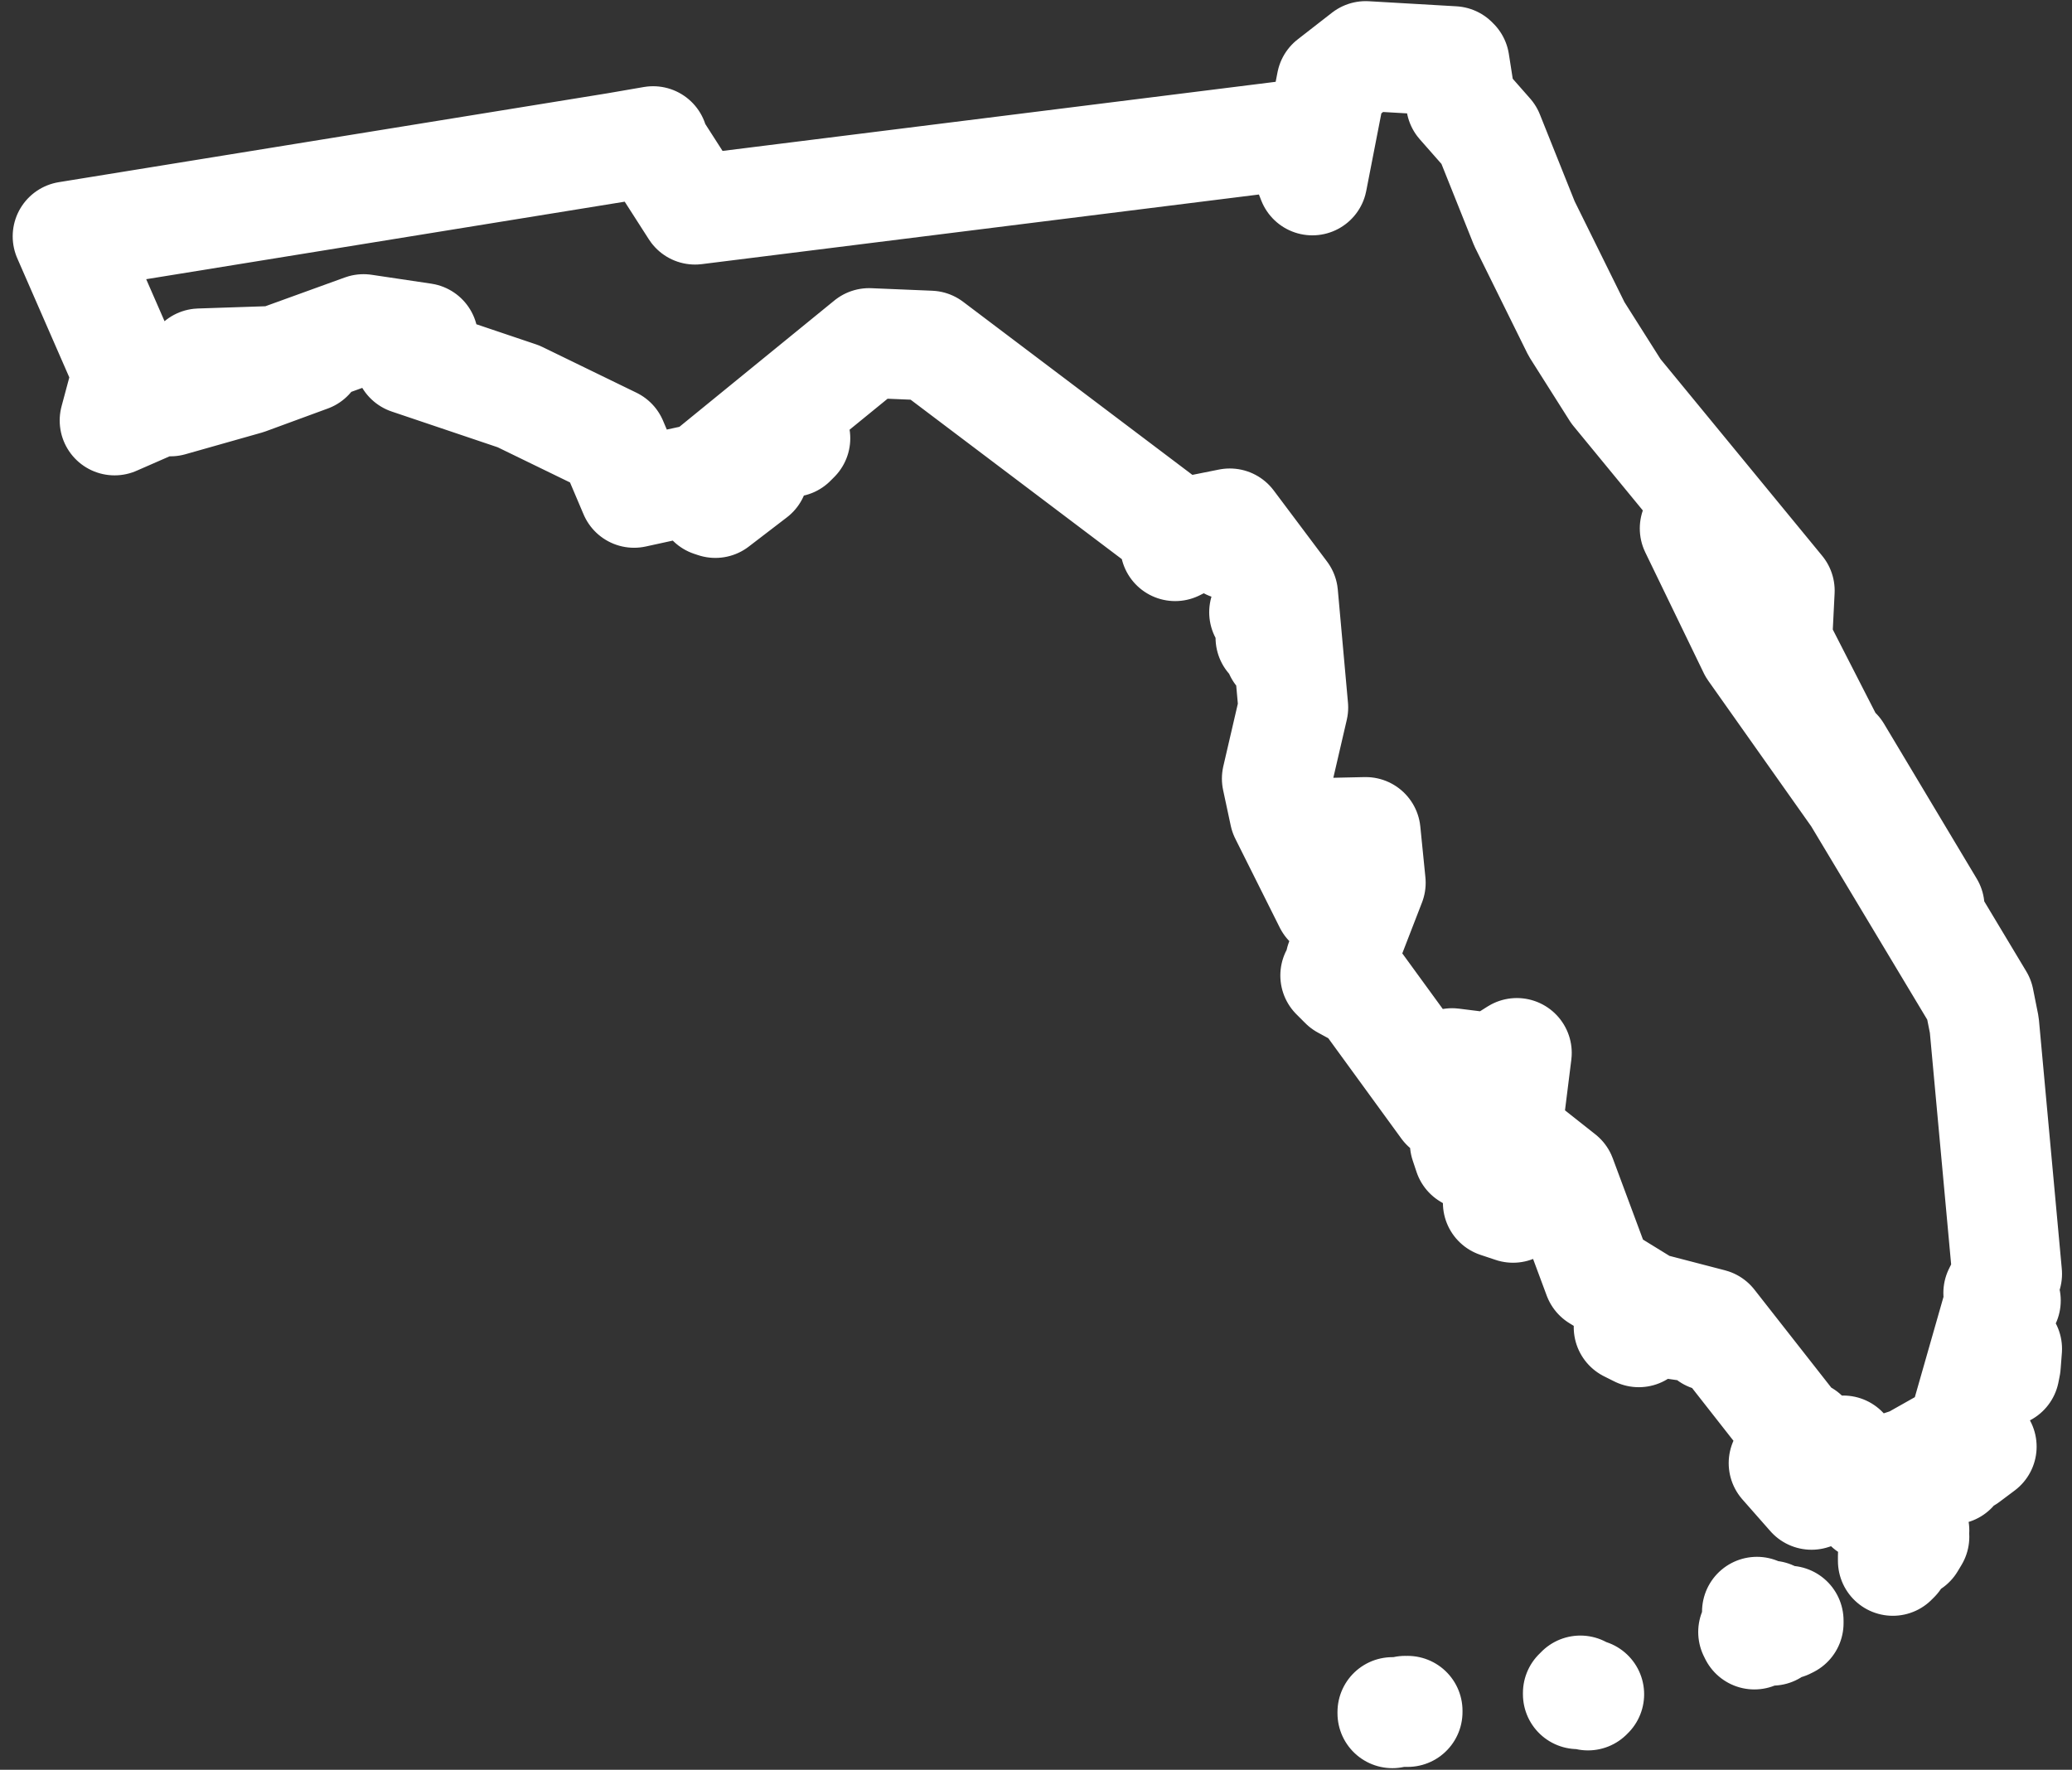 <svg width="151" height="129" viewBox="0 0 151 129" fill="none" xmlns="http://www.w3.org/2000/svg">
<rect x="0" y="0" width="151" height="129" fill="#333333" stroke="none"/>
<path d="M110.894 119.41H110.709L110.801 119.503L110.894 119.41H110.894ZM110.061 119.317V119.41H110.153L110.061 119.317ZM110.246 119.225V119.132V119.225ZM97.657 120.613V120.706V120.613ZM97.472 120.706V120.613V120.706ZM96.639 120.706H96.546V120.798L96.639 120.706ZM122.927 114.874H122.835L122.927 115.059V114.874ZM125.427 114.226V114.041L125.241 114.319L125.427 114.226V114.226ZM124.501 114.041L124.131 113.671L124.038 113.763L124.501 114.041L124.501 114.041ZM124.223 114.782L123.113 113.393L123.76 114.597L124.223 114.782V114.782ZM133.017 109.32V109.691L133.202 109.505L133.017 109.32ZM134.313 108.395L134.591 107.932L134.22 108.302L134.313 108.395V108.395ZM134.591 107.469H134.498V107.562L134.591 107.469ZM132.924 107.191L132.832 107.099L132.924 107.191ZM133.758 105.803L133.665 105.71V105.895L133.758 105.803V105.803ZM131.258 105.71L131.166 105.618L131.258 105.71ZM134.406 103.581L134.22 103.674L134.498 103.766L134.406 103.581V103.581ZM134.776 103.581L134.591 103.396L134.683 103.674L134.776 103.581L134.776 103.581ZM134.128 103.396L134.035 103.303V103.489L134.128 103.396V103.396ZM137.553 102.748V102.655L137.368 103.026L137.553 102.748V102.748ZM133.665 103.118H133.48L133.665 103.211V103.118ZM135.609 102.008H135.331L135.239 102.1L135.609 102.008H135.609ZM136.349 101.545H136.257H136.349ZM128.574 101.915V101.73L128.481 101.915H128.574ZM129.407 101.637H129.129L129.407 102.193V101.637ZM127.185 101.73V101.174L126.723 101.267L127.185 101.73V101.73ZM125.889 100.804L126.352 101.267V101.082L125.889 100.804ZM139.497 101.36L137.83 102.1L138.386 102.193L139.497 101.36V101.36ZM126.537 100.527H125.982V100.712L126.537 100.527ZM141.163 95.898L141.255 95.435L141.348 94.232L141.163 95.898H141.163ZM141.255 90.715L140.885 89.789L140.7 90.159L141.255 90.715ZM119.873 93.029L119.688 93.306L120.15 93.399L119.873 93.029V93.029ZM118.114 92.196L117.281 92.473L117.929 92.566L118.114 92.196V92.196ZM116.263 92.381V92.103L116.17 92.196L116.263 92.381V92.381ZM114.319 92.288L113.763 92.658L114.504 93.029L114.319 92.288V92.288ZM116.911 92.381L116.818 92.103L116.355 92.01L116.911 92.381V92.381ZM104.785 83.309L104.229 83.587L105.34 83.957L104.785 83.309V83.309ZM102.563 80.347L101.822 79.236L102.1 80.07L102.563 80.347V80.347ZM105.432 82.198L104.137 79.236L103.211 78.959L105.432 82.198ZM101.73 78.496L101.452 77.755L101.267 77.293L101.73 78.496ZM94.047 68.221L92.381 67.018L93.029 67.666L94.047 68.221ZM135.701 62.019L128.944 50.726H128.574L135.701 62.019ZM88.956 43.969L88.678 43.876L88.956 44.061V43.969V43.969ZM88.4 43.321L88.308 43.413L88.4 43.506V43.321V43.321ZM87.752 42.395V42.303L87.66 42.395H87.752ZM88.123 42.025L88.4 42.21V42.025H88.123ZM88.678 41.655L88.308 41.747H88.4L88.678 41.655H88.678ZM88.03 41.562L87.752 41.284L87.845 41.377L88.03 41.562V41.562ZM87.382 40.544H87.197L87.475 40.636L87.382 40.544H87.382ZM88.03 39.433H87.66L87.567 39.526L88.03 39.433H88.03ZM88.4 39.618L87.938 39.155L88.123 39.248L88.4 39.618V39.618ZM84.883 35.638L84.698 35.545V35.638H84.883ZM80.903 35.638L80.625 35.268L80.717 35.73L80.903 35.638V35.638ZM47.209 32.583L49.986 30.454L46.931 32.491L47.209 32.583V32.583ZM52.763 28.14L53.04 27.862L51.929 28.325L52.763 28.14V28.14ZM17.587 21.938L7.498 25.178L13.052 23.604L17.587 21.938V21.938ZM42.673 6.202L39.988 6.665L-8.23282e-06 13.144L4.165 22.679L4.443 22.771L3.425 26.566L6.387 25.27L9.627 22.401L15.181 22.216L21.568 19.902L25.918 20.55L24.9 22.123L32.861 24.808L39.711 28.14L41.284 31.843L46.375 30.732L58.409 20.92L62.852 21.105L80.995 34.805L84.698 34.064L88.585 39.248L89.326 47.486L88.123 52.67L88.678 55.262L91.918 61.741L90.437 56.65L94.602 56.558L94.973 60.26L92.751 65.999L100.434 76.552L103.303 76.644L100.897 73.405L103.859 73.775L105.618 72.664L104.877 78.588L108.857 81.736L111.542 88.956L115.152 91.177L119.78 92.381L126.167 100.527L129.5 102.285L125.056 102.563L127.093 104.877L134.406 102.47L138.016 100.434L141.348 88.771L139.682 70.628L139.312 68.776L130.425 53.966L122.835 43.228L118.577 34.434L122.187 37.489L122.927 36.934L124.501 44.617L128.574 50.448L124.594 42.673L124.779 38.97L112.838 24.437L109.968 19.902L106.173 12.219L103.581 5.739L101.545 3.425L101.082 0.463L100.989 0.37L94.602 3.40861e-06L92.103 1.944L90.715 9.071L89.418 5.739L45.727 11.2L42.58 6.294L42.673 6.202V6.202Z" transform="translate(4.925 4.083)" stroke="white" stroke-width="8" stroke-linejoin="round"/>
</svg>
